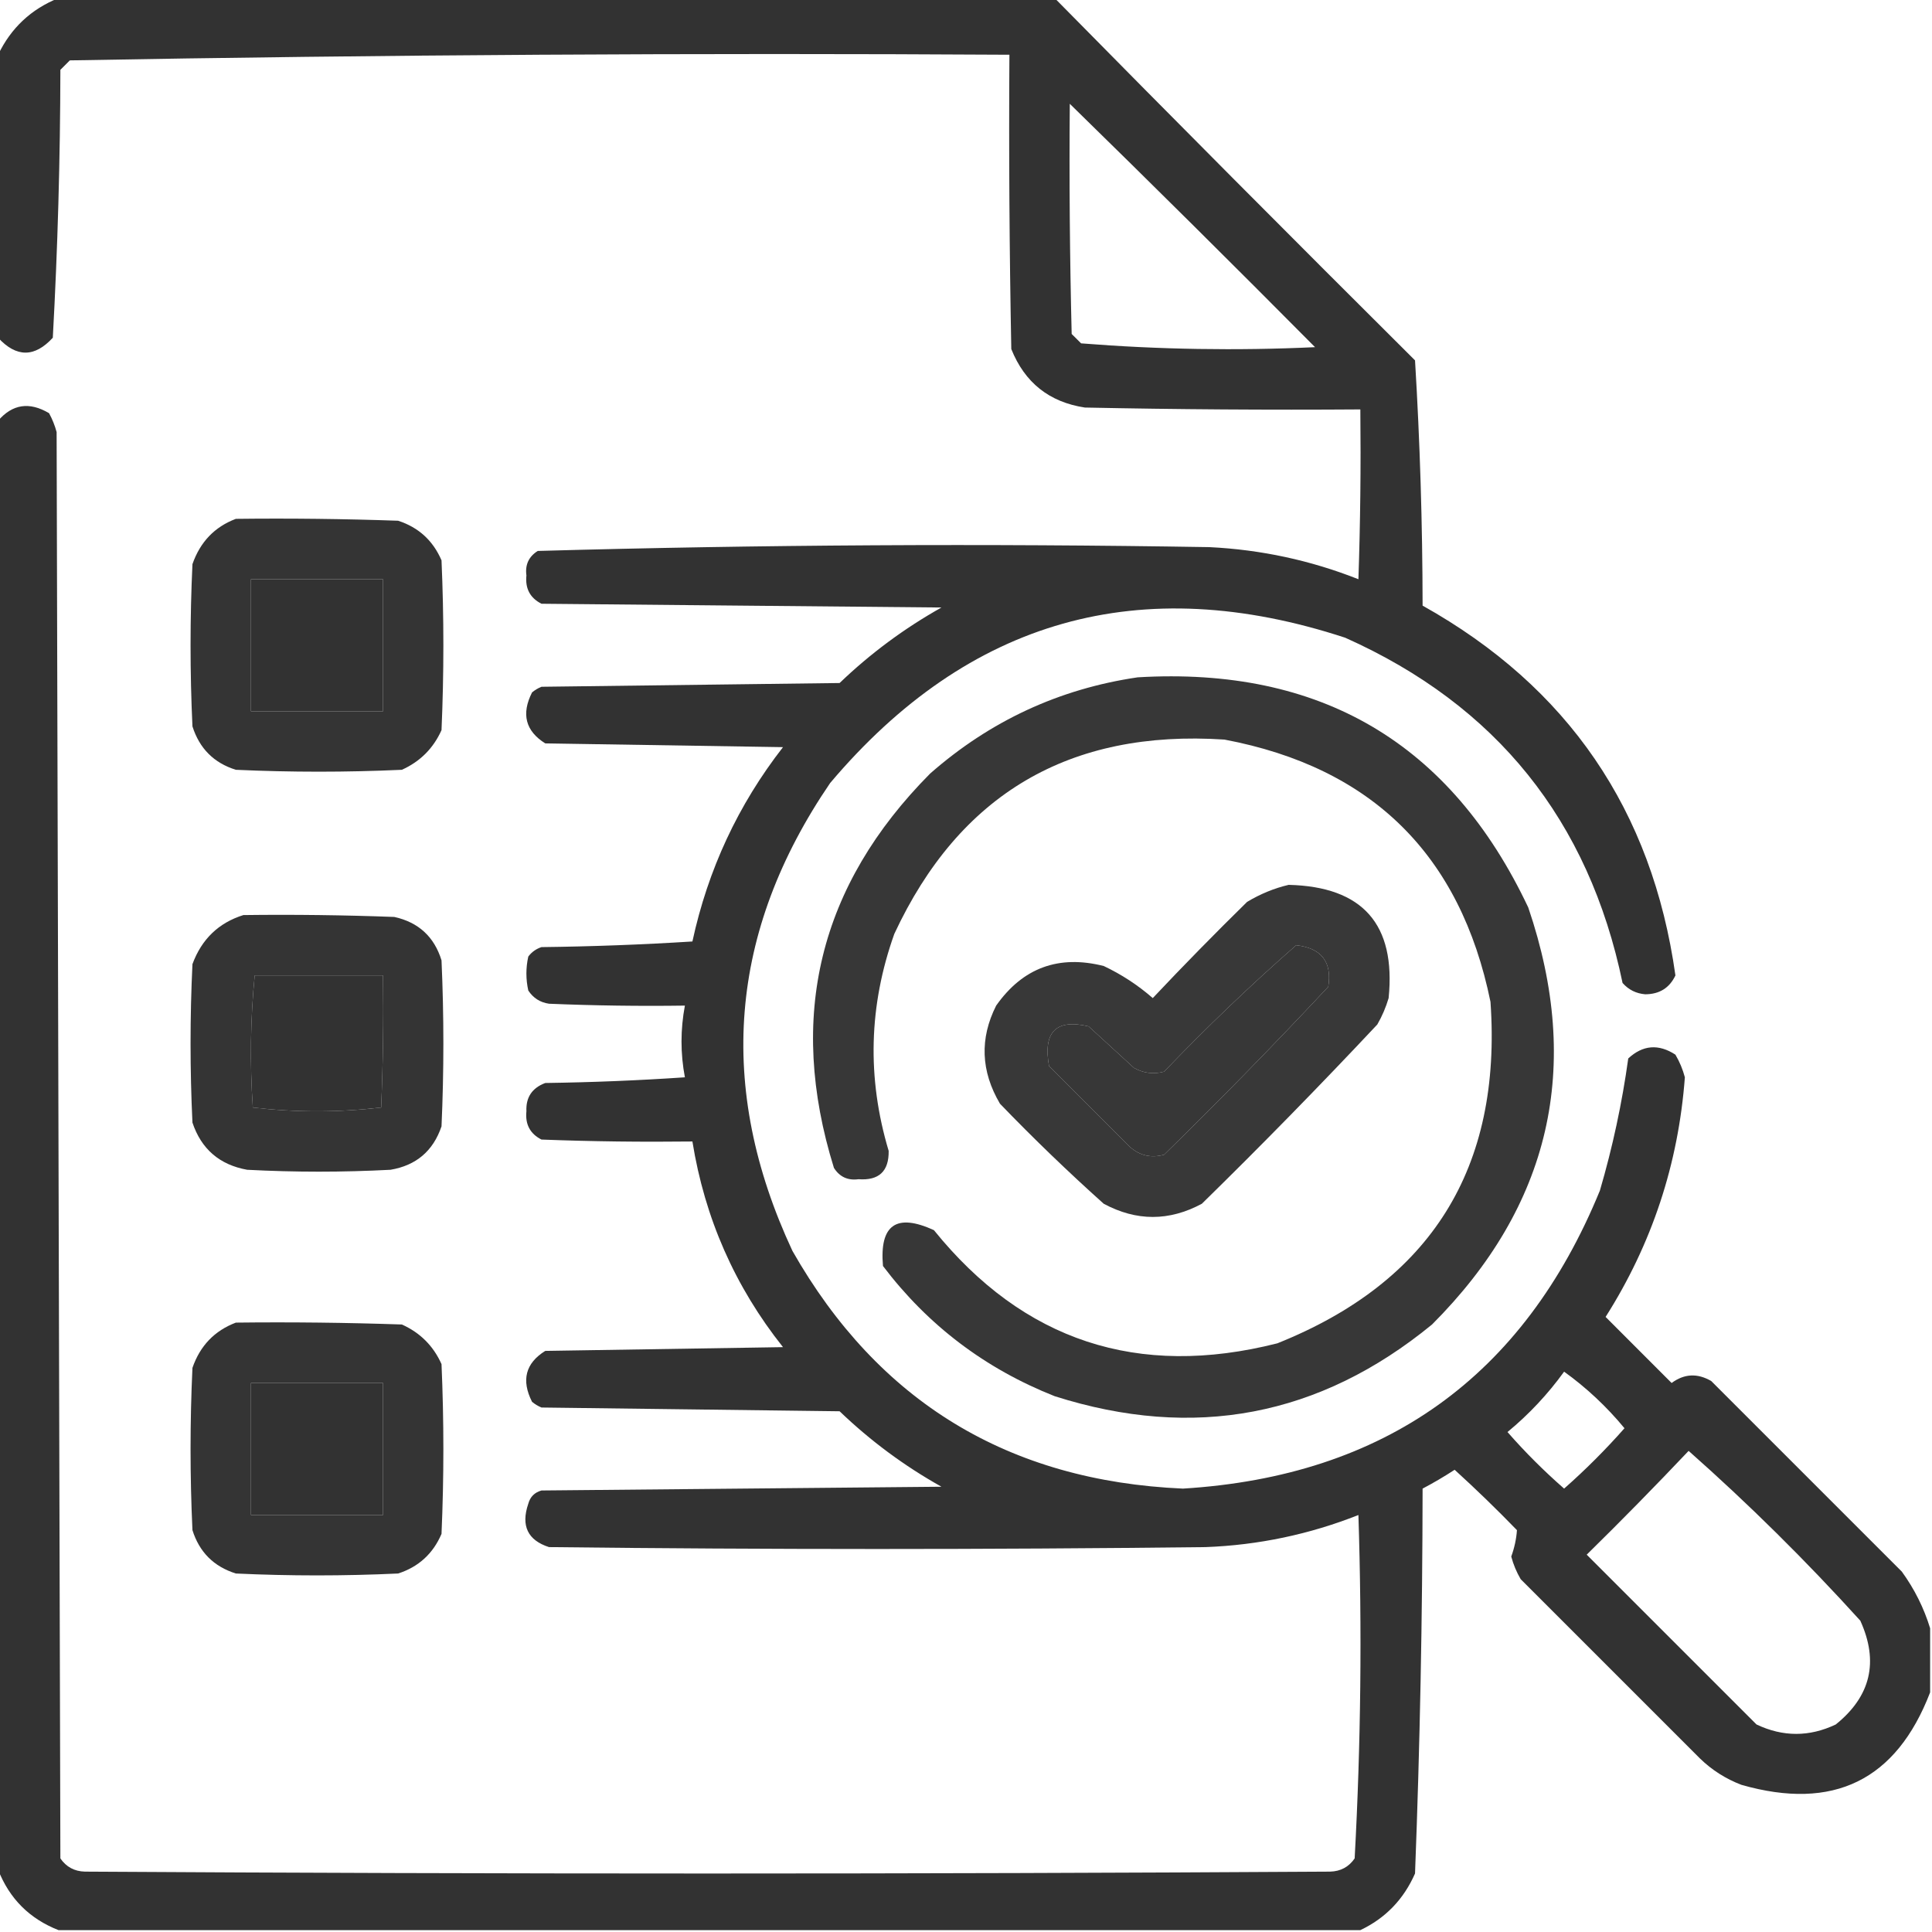 <svg width="36" height="36" viewBox="0 0 36 36" fill="none" xmlns="http://www.w3.org/2000/svg">
<g id="free-icon-search-3281188 1" clip-path="url(#clip0_23_60)">
<g id="Group">
<path id="Vector" opacity="0.944" fill-rule="evenodd" clip-rule="evenodd" d="M1.09 -0.035C7.277 -0.035 13.465 -0.035 19.652 -0.035C21.877 2.224 24.115 4.474 26.367 6.715C26.459 8.234 26.506 9.757 26.508 11.285C29.217 12.8 30.787 15.097 31.219 18.176C31.109 18.409 30.921 18.526 30.656 18.527C30.487 18.513 30.346 18.443 30.234 18.316C29.605 15.287 27.883 13.142 25.066 11.883C21.251 10.632 18.052 11.534 15.469 14.59C13.579 17.359 13.345 20.265 14.766 23.309C16.365 26.119 18.791 27.596 22.043 27.738C25.8 27.507 28.39 25.655 29.812 22.184C30.049 21.375 30.225 20.555 30.34 19.723C30.612 19.471 30.905 19.448 31.219 19.652C31.297 19.785 31.356 19.926 31.395 20.074C31.274 21.689 30.782 23.177 29.918 24.539C30.328 24.949 30.738 25.359 31.148 25.77C31.384 25.596 31.63 25.584 31.887 25.734C33.07 26.918 34.254 28.102 35.438 29.285C35.675 29.612 35.85 29.964 35.965 30.34C35.965 30.738 35.965 31.137 35.965 31.535C35.335 33.174 34.163 33.748 32.449 33.258C32.156 33.146 31.898 32.982 31.676 32.766C30.562 31.652 29.449 30.539 28.336 29.426C28.258 29.293 28.199 29.152 28.16 29.004C28.22 28.838 28.255 28.674 28.266 28.512C27.89 28.124 27.503 27.749 27.105 27.387C26.912 27.513 26.713 27.63 26.508 27.738C26.505 30.132 26.459 32.522 26.367 34.91C26.155 35.392 25.815 35.744 25.348 35.965C17.262 35.965 9.176 35.965 1.09 35.965C0.551 35.754 0.176 35.379 -0.035 34.84C-0.035 25.84 -0.035 16.84 -0.035 7.84C0.232 7.529 0.548 7.482 0.914 7.699C0.975 7.811 1.022 7.928 1.055 8.051C1.078 16.91 1.102 25.77 1.125 34.629C1.235 34.788 1.387 34.87 1.582 34.875C9.316 34.922 17.051 34.922 24.785 34.875C24.98 34.87 25.133 34.788 25.242 34.629C25.358 32.5 25.381 30.368 25.312 28.23C24.399 28.591 23.45 28.791 22.465 28.828C18.387 28.875 14.309 28.875 10.23 28.828C9.833 28.7 9.704 28.43 9.844 28.02C9.879 27.891 9.961 27.809 10.09 27.773C12.574 27.75 15.059 27.727 17.543 27.703C16.851 27.316 16.218 26.847 15.645 26.297C13.793 26.273 11.941 26.25 10.09 26.227C10.025 26.2 9.967 26.165 9.914 26.121C9.71 25.718 9.792 25.402 10.16 25.172C11.637 25.148 13.113 25.125 14.59 25.102C13.694 23.975 13.132 22.698 12.902 21.27C11.965 21.281 11.027 21.27 10.09 21.234C9.878 21.127 9.784 20.951 9.809 20.707C9.797 20.448 9.914 20.273 10.16 20.18C11.028 20.168 11.896 20.133 12.762 20.074C12.678 19.63 12.678 19.185 12.762 18.738C11.918 18.75 11.074 18.738 10.23 18.703C10.065 18.679 9.936 18.597 9.844 18.457C9.797 18.246 9.797 18.035 9.844 17.824C9.907 17.74 9.989 17.681 10.09 17.648C11.028 17.637 11.966 17.602 12.902 17.543C13.192 16.203 13.754 14.996 14.59 13.922C13.113 13.899 11.637 13.875 10.16 13.852C9.792 13.621 9.71 13.305 9.914 12.902C9.967 12.858 10.025 12.823 10.09 12.797C11.941 12.774 13.793 12.75 15.645 12.727C16.218 12.177 16.851 11.708 17.543 11.32C15.059 11.297 12.574 11.273 10.09 11.25C9.878 11.143 9.784 10.967 9.809 10.723C9.782 10.524 9.852 10.372 10.02 10.266C14.186 10.149 18.358 10.126 22.535 10.195C23.497 10.242 24.422 10.441 25.312 10.793C25.348 9.739 25.359 8.684 25.348 7.629C23.637 7.641 21.926 7.629 20.215 7.594C19.551 7.493 19.094 7.129 18.844 6.504C18.809 4.676 18.797 2.848 18.809 1.02C12.97 0.985 7.134 1.02 1.301 1.125C1.242 1.184 1.184 1.242 1.125 1.301C1.122 2.968 1.075 4.632 0.984 6.293C0.645 6.663 0.305 6.663 -0.035 6.293C-0.035 4.535 -0.035 2.777 -0.035 1.02C0.205 0.521 0.58 0.17 1.09 -0.035ZM19.934 1.934C21.466 3.431 22.99 4.943 24.504 6.469C23.046 6.537 21.593 6.513 20.145 6.398C20.086 6.34 20.027 6.281 19.969 6.223C19.934 4.793 19.922 3.363 19.934 1.934ZM4.676 10.793C5.496 10.793 6.316 10.793 7.137 10.793C7.137 11.613 7.137 12.434 7.137 13.254C6.316 13.254 5.496 13.254 4.676 13.254C4.676 12.434 4.676 11.613 4.676 10.793ZM4.746 18.176C5.543 18.176 6.34 18.176 7.137 18.176C7.148 18.996 7.137 19.817 7.102 20.637C6.305 20.73 5.508 20.73 4.711 20.637C4.654 19.811 4.666 18.991 4.746 18.176ZM29.145 25.559C29.561 25.858 29.936 26.209 30.27 26.613C29.918 27.012 29.543 27.387 29.145 27.738C28.77 27.41 28.418 27.059 28.09 26.684C28.491 26.353 28.842 25.978 29.145 25.559ZM4.676 25.77C5.496 25.77 6.316 25.77 7.137 25.77C7.137 26.59 7.137 27.41 7.137 28.23C6.316 28.23 5.496 28.23 4.676 28.23C4.676 27.41 4.676 26.59 4.676 25.77ZM31.465 27.035C32.586 28.027 33.652 29.082 34.664 30.199C35.012 30.964 34.859 31.608 34.207 32.133C33.715 32.367 33.223 32.367 32.73 32.133C31.676 31.078 30.621 30.023 29.566 28.969C30.213 28.334 30.846 27.689 31.465 27.035Z" fill="#272727"/>
</g>
<g id="Group_2">
<path id="Vector_2" opacity="0.935" fill-rule="evenodd" clip-rule="evenodd" d="M4.395 9.668C5.403 9.656 6.41 9.668 7.418 9.703C7.798 9.826 8.068 10.072 8.227 10.441C8.273 11.496 8.273 12.551 8.227 13.605C8.074 13.945 7.828 14.191 7.488 14.344C6.457 14.391 5.426 14.391 4.395 14.344C3.986 14.217 3.717 13.947 3.586 13.535C3.539 12.527 3.539 11.52 3.586 10.512C3.73 10.099 3.999 9.817 4.395 9.668ZM4.676 10.793C4.676 11.613 4.676 12.434 4.676 13.254C5.496 13.254 6.316 13.254 7.137 13.254C7.137 12.434 7.137 11.613 7.137 10.793C6.316 10.793 5.496 10.793 4.676 10.793Z" fill="#272727"/>
</g>
<g id="Group_3">
<path id="Vector_3" opacity="0.925" fill-rule="evenodd" clip-rule="evenodd" d="M21.199 12.621C24.605 12.419 27.031 13.848 28.477 16.91C29.489 19.881 28.891 22.47 26.684 24.68C24.59 26.396 22.246 26.841 19.652 26.016C18.357 25.503 17.29 24.695 16.453 23.59C16.386 22.823 16.702 22.601 17.402 22.922C19.07 24.986 21.203 25.689 23.801 25.031C26.666 23.885 27.99 21.764 27.773 18.668C27.214 15.929 25.562 14.3 22.816 13.781C19.928 13.59 17.877 14.797 16.664 17.402C16.188 18.737 16.152 20.085 16.559 21.445C16.565 21.826 16.377 22.001 15.996 21.973C15.797 22 15.645 21.929 15.539 21.762C14.665 18.948 15.262 16.499 17.332 14.414C18.448 13.434 19.737 12.836 21.199 12.621ZM24.152 17.613C24.624 17.666 24.823 17.924 24.75 18.387C23.752 19.455 22.733 20.498 21.691 21.516C21.454 21.582 21.243 21.535 21.059 21.375C20.555 20.871 20.051 20.367 19.547 19.863C19.433 19.227 19.679 18.981 20.285 19.125C20.566 19.383 20.848 19.641 21.129 19.898C21.307 19.998 21.494 20.022 21.691 19.969C22.481 19.144 23.301 18.359 24.152 17.613Z" fill="#272727"/>
</g>
<g id="Group_4">
<path id="Vector_4" opacity="0.921" fill-rule="evenodd" clip-rule="evenodd" d="M24.012 16.488C25.392 16.521 26.013 17.224 25.875 18.598C25.824 18.77 25.754 18.934 25.664 19.09C24.596 20.228 23.506 21.342 22.395 22.43C21.785 22.758 21.176 22.758 20.566 22.43C19.901 21.834 19.256 21.213 18.633 20.566C18.276 19.96 18.253 19.351 18.562 18.738C19.058 18.034 19.726 17.788 20.566 18C20.9 18.158 21.204 18.357 21.48 18.598C22.054 17.989 22.64 17.392 23.238 16.805C23.488 16.656 23.746 16.55 24.012 16.488ZM24.152 17.613C23.301 18.359 22.481 19.144 21.691 19.969C21.494 20.022 21.307 19.998 21.129 19.898C20.848 19.641 20.566 19.383 20.285 19.125C19.679 18.981 19.433 19.227 19.547 19.863C20.051 20.367 20.555 20.871 21.059 21.375C21.243 21.535 21.454 21.582 21.691 21.516C22.733 20.498 23.752 19.455 24.75 18.387C24.823 17.924 24.624 17.666 24.152 17.613Z" fill="#272727"/>
</g>
<g id="Group_5">
<path id="Vector_5" opacity="0.936" fill-rule="evenodd" clip-rule="evenodd" d="M4.535 17.051C5.473 17.039 6.41 17.051 7.348 17.086C7.799 17.186 8.092 17.456 8.227 17.895C8.273 18.926 8.273 19.957 8.227 20.988C8.071 21.447 7.755 21.716 7.277 21.797C6.387 21.844 5.496 21.844 4.605 21.797C4.091 21.704 3.751 21.411 3.586 20.918C3.539 19.934 3.539 18.949 3.586 17.965C3.758 17.499 4.075 17.195 4.535 17.051ZM4.746 18.176C4.666 18.991 4.654 19.811 4.711 20.637C5.508 20.73 6.305 20.73 7.102 20.637C7.137 19.817 7.148 18.996 7.137 18.176C6.34 18.176 5.543 18.176 4.746 18.176Z" fill="#272727"/>
</g>
<g id="Group_6">
<path id="Vector_6" opacity="0.935" fill-rule="evenodd" clip-rule="evenodd" d="M4.395 24.645C5.426 24.633 6.457 24.645 7.488 24.68C7.828 24.832 8.074 25.078 8.227 25.418C8.273 26.473 8.273 27.527 8.227 28.582C8.068 28.952 7.798 29.198 7.418 29.32C6.41 29.367 5.402 29.367 4.395 29.32C3.984 29.191 3.715 28.922 3.586 28.512C3.539 27.504 3.539 26.496 3.586 25.488C3.728 25.077 3.997 24.796 4.395 24.645ZM4.676 25.77C4.676 26.59 4.676 27.41 4.676 28.23C5.496 28.23 6.316 28.23 7.137 28.23C7.137 27.41 7.137 26.59 7.137 25.77C6.316 25.77 5.496 25.77 4.676 25.77Z" fill="#272727"/>
</g>
</g>
<defs>
<clipPath id="clip0_23_60">
<rect width="36" height="36" fill="white"/>
</clipPath>
</defs>
</svg>
